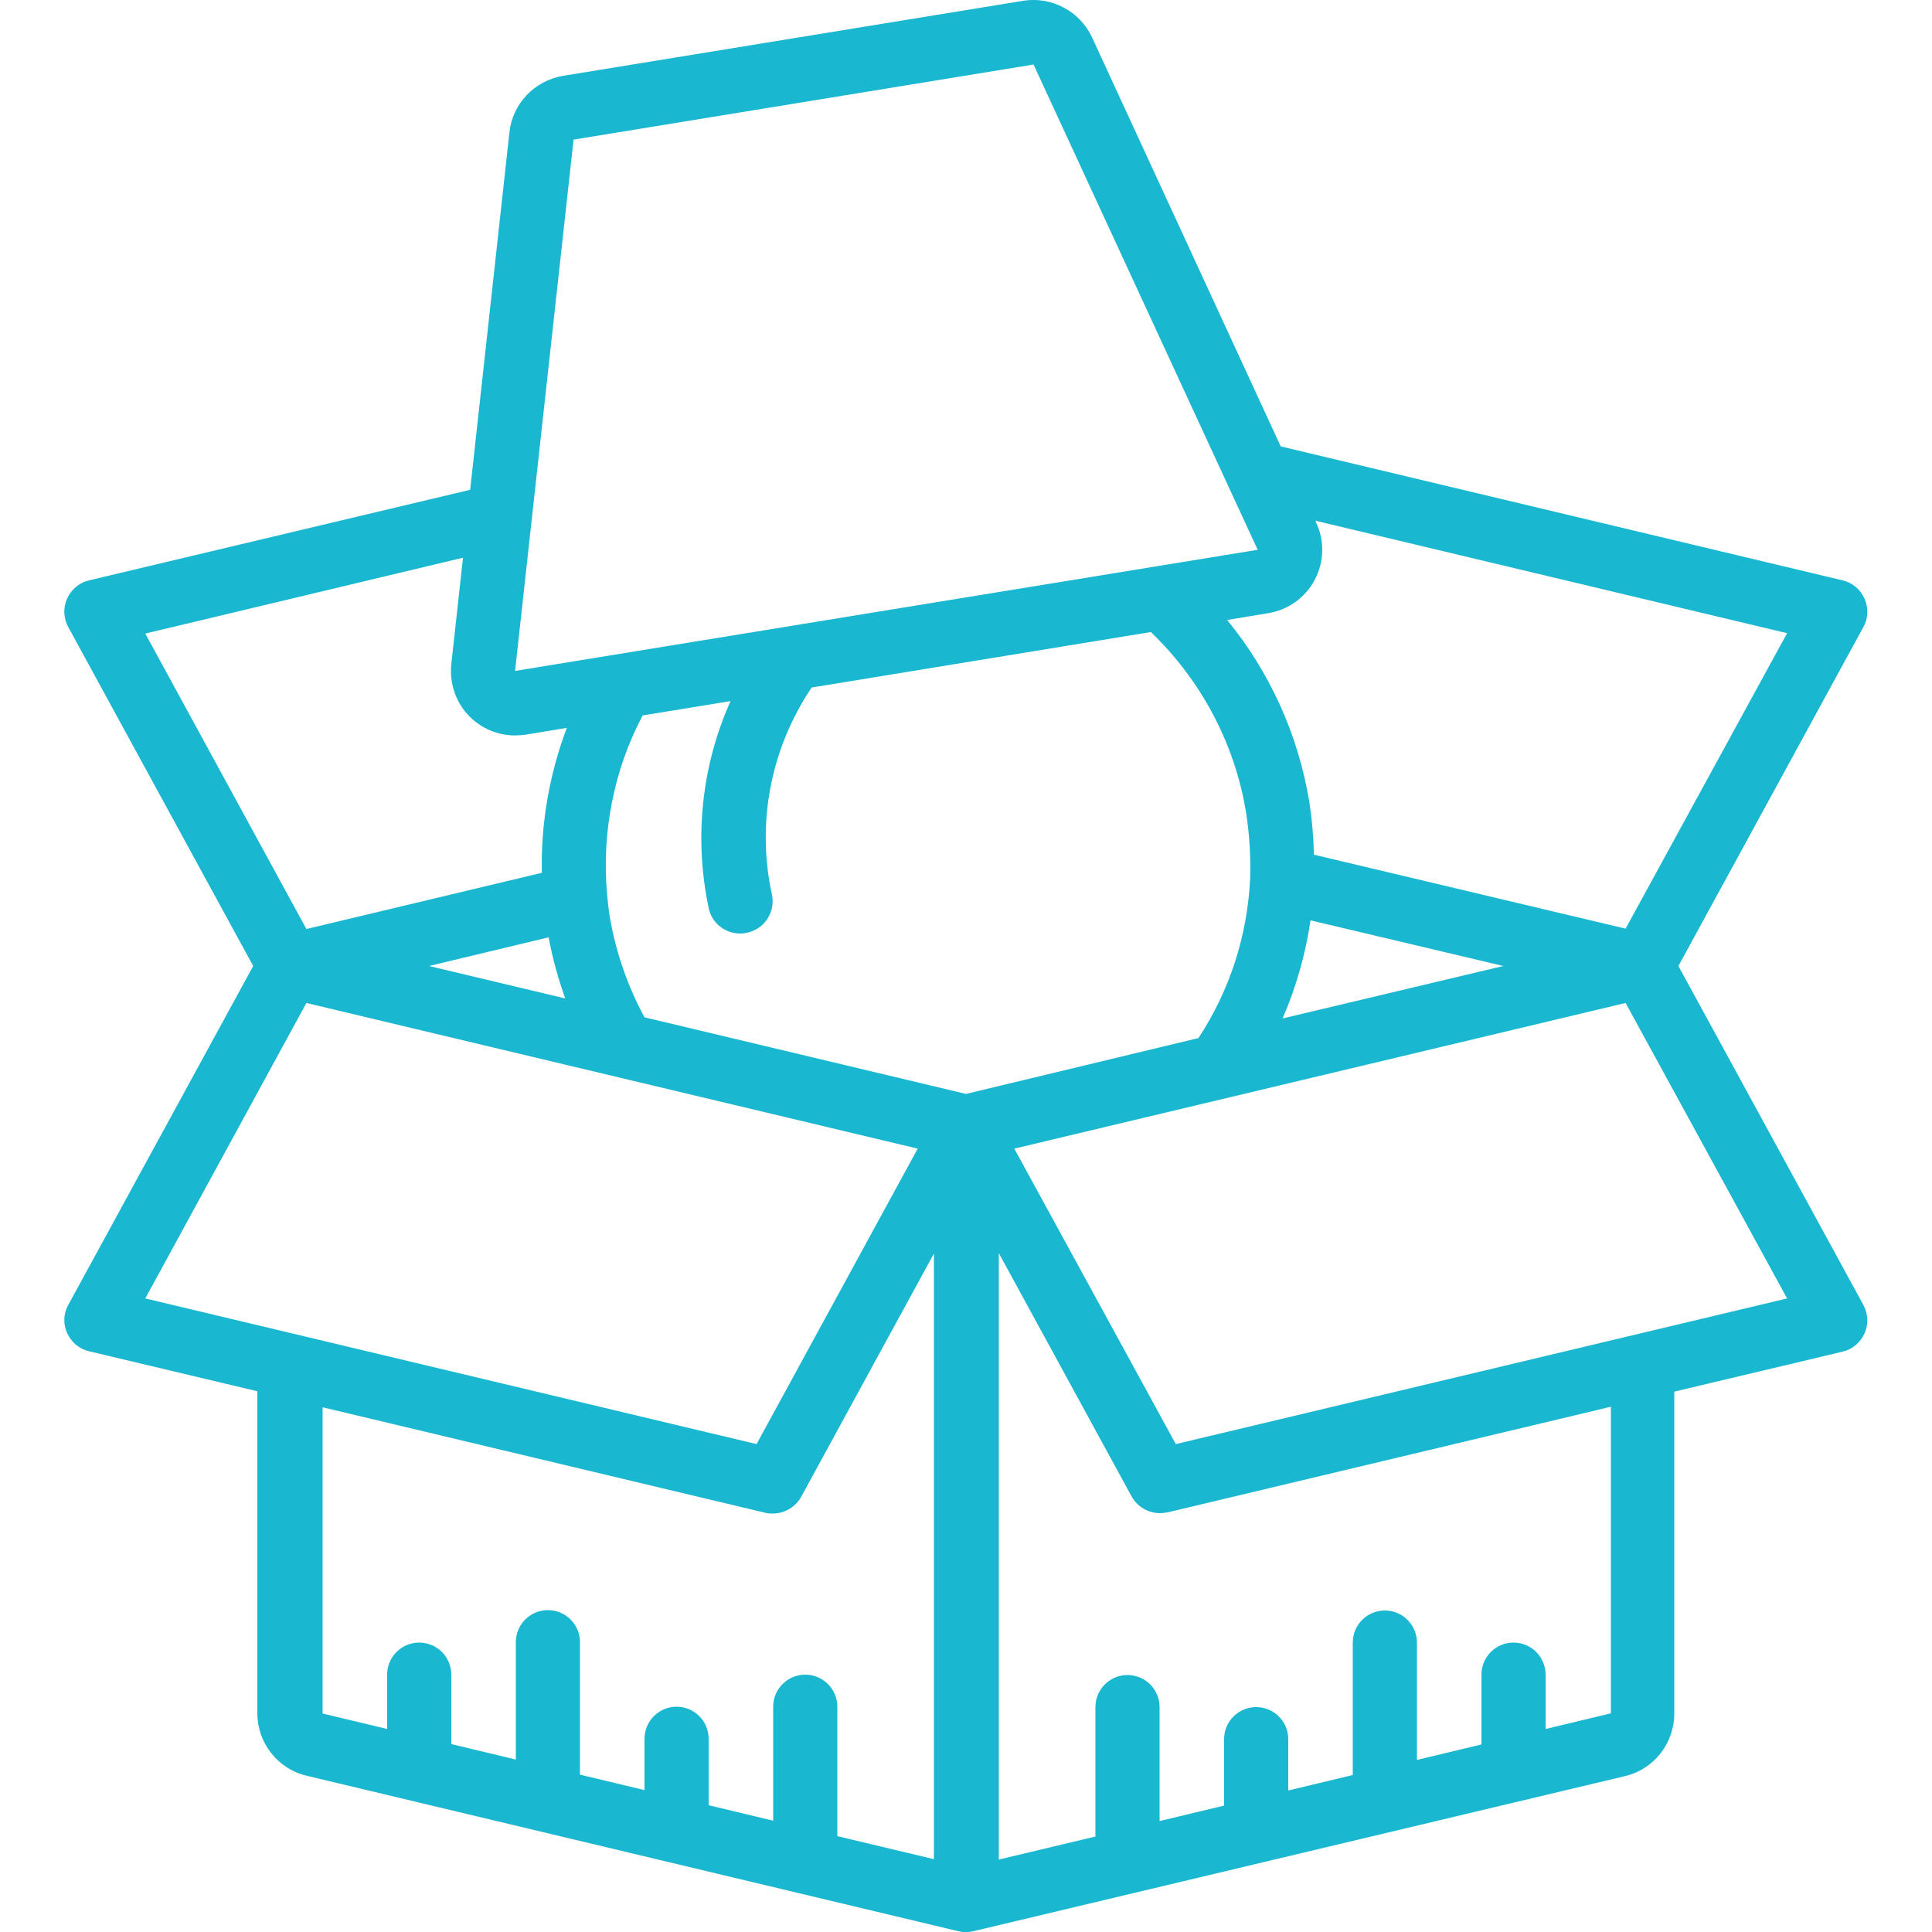 <?xml version="1.0" encoding="utf-8"?>
<!-- Generator: Adobe Illustrator 23.0.1, SVG Export Plug-In . SVG Version: 6.00 Build 0)  -->
<svg version="1.1" id="Capa_1" xmlns="http://www.w3.org/2000/svg" xmlns:xlink="http://www.w3.org/1999/xlink" x="0px" y="0px"
	 viewBox="0 0 512 512" style="enable-background:new 0 0 512 512;" xml:space="preserve">
<style type="text/css">
	.st0{fill:#1AB7D1;}
</style>
<title>018 - Packing</title>
<desc>Created with Sketch.</desc>
<g id="Page-1">
	<g>
		<path id="Shape" class="st0" d="M17.8,353.3c1.1,2.4,3.2,4.2,5.8,4.8l44.6,10.6v85.3c0,7.9,5.4,14.8,13.1,16.6L254,511.8
			c1.3,0.3,2.6,0.3,3.9,0l172.7-41.1c7.7-1.8,13.1-8.7,13.1-16.6v-85.3l44.6-10.6c2.6-0.6,4.7-2.4,5.8-4.8c1.1-2.4,1-5.2-0.3-7.6
			l-49-89.8l49-89.8c1.3-2.3,1.4-5.1,0.3-7.6c-1.1-2.4-3.2-4.2-5.8-4.8l-148.9-35.5L289.4,9.9C286.2,3,278.7-1,271.2,0.2L149.2,20.1
			c-7.6,1.3-13.4,7.4-14.2,15l-10.4,94.7l-101,24c-2.6,0.6-4.7,2.4-5.8,4.8c-1.1,2.4-1,5.2,0.3,7.6l49,89.8l-49,89.8
			C16.8,348.1,16.7,350.9,17.8,353.3z M85.3,372.9l117.5,28c0.6,0.2,1.3,0.2,2,0.2c3.1,0,6-1.7,7.5-4.4l35.2-64.5v160.5l-25.6-6.1
			v-34.3c0-4.7-3.8-8.5-8.5-8.5s-8.5,3.8-8.5,8.5v30.2l-17.1-4.1v-17.6c0-4.7-3.8-8.5-8.5-8.5c-4.7,0-8.5,3.8-8.5,8.5v13.6
			l-17.1-4.1v-35.1c0-4.7-3.8-8.5-8.5-8.5c-4.7,0-8.5,3.8-8.5,8.5v31.1l-17.1-4.1v-18.4c0-4.7-3.8-8.5-8.5-8.5
			c-4.7,0-8.5,3.8-8.5,8.5v14.4l-17.1-4.1V372.9z M145.4,248.4c1,5.5,2.5,10.9,4.4,16.2l-36.1-8.6L145.4,248.4z M170.8,269.6
			c-4.5-8.3-7.6-17.3-9.2-26.6c-0.3-1.9-0.5-3.8-0.7-5.8c-1.5-16.4,1.7-33,9.4-47.6l23.3-3.8c-7.7,17.2-9.7,36.4-5.8,54.8
			c0.8,4,4.3,6.8,8.4,6.8c0.6,0,1.1-0.1,1.7-0.2c4.6-0.9,7.6-5.4,6.7-10c-4.2-19-0.4-38.8,10.5-55l89.9-14.7
			c13.3,12.8,22.2,29.5,25.2,47.7c0.9,5.8,1.3,11.7,1.1,17.6c-0.7,15.1-5.4,29.7-13.7,42.3L256,289.9L170.8,269.6z M347.3,243.9
			l51.1,12.1l-58.5,13.9C343.5,261.6,346,252.8,347.3,243.9z M426.7,454.1l-17.1,4.1v-14.4c0-4.7-3.8-8.5-8.5-8.5s-8.5,3.8-8.5,8.5
			v18.5l-17.1,4.1v-31.1c0-4.7-3.8-8.5-8.5-8.5c-4.7,0-8.5,3.8-8.5,8.5v35.1l-17.1,4.1v-13.6c0-4.7-3.8-8.5-8.5-8.5
			c-4.7,0-8.5,3.8-8.5,8.5v17.6l-17.1,4.1v-30.2c0-4.7-3.8-8.5-8.5-8.5s-8.5,3.8-8.5,8.5v34.3l-25.6,6.1V332.1l35.2,64.5
			c1.5,2.7,4.4,4.4,7.5,4.4c0.7,0,1.3-0.1,2-0.2l117.5-28V454.1z M311.6,382.7l-42.8-78.3l162-38.6l42.8,78.3L311.6,382.7z
			 M473.6,167.8l-42.8,78.3l-82.6-19.6c-0.1-4.7-0.5-9.3-1.2-13.9c-2.9-17.7-10.4-34.4-21.8-48.3l10.9-1.8c5.3-0.9,9.8-4.1,12.3-8.8
			c2.5-4.7,2.7-10.3,0.4-15.2l-0.2-0.5L473.6,167.8z M152,37l121.9-19.9l59.4,128.6l-196.8,32.1L152,37z M122.7,147.8l-3.1,28.2
			c-0.5,4.8,1,9.6,4.2,13.2c3.2,3.6,7.8,5.7,12.7,5.7c0.9,0,1.9-0.1,2.8-0.2l10.9-1.8c-4.6,12.3-6.9,25.3-6.6,38.4l-62.4,14.9
			l-42.7-78.3L122.7,147.8z M81.2,265.8l162,38.6l-42.7,78.3l-162-38.6L81.2,265.8z"/>
	</g>
</g>
</svg>
